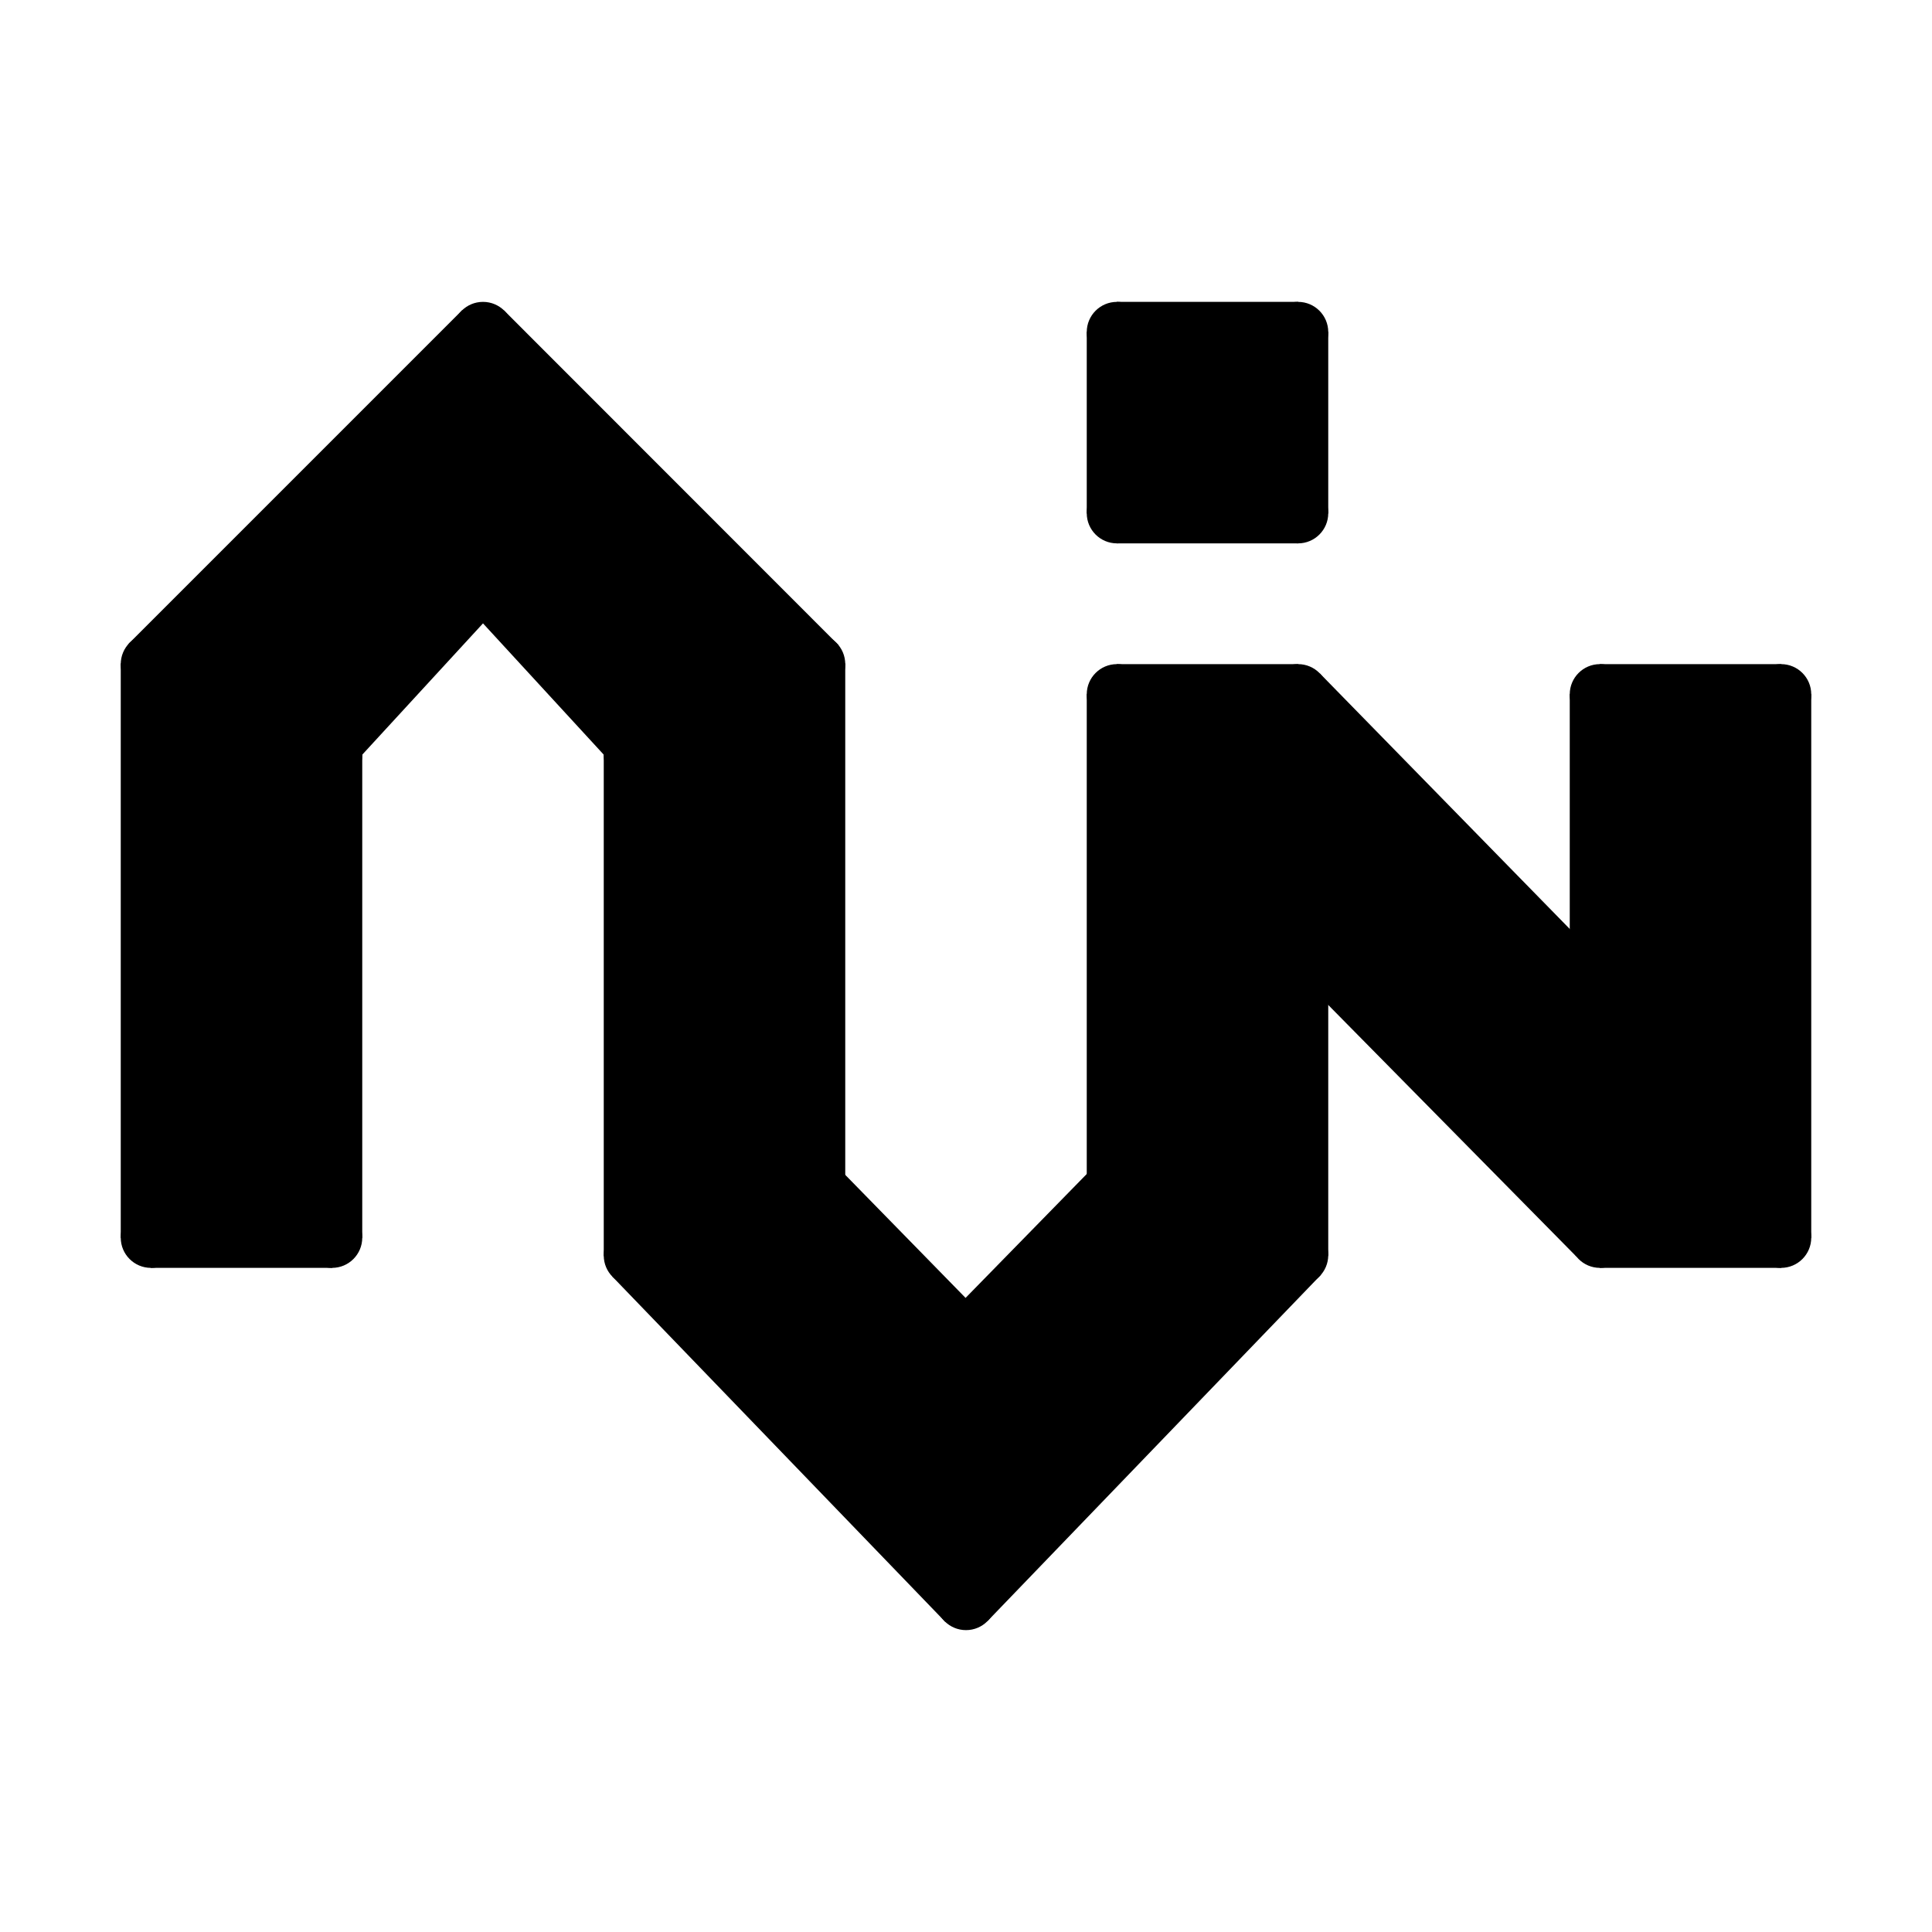 <?xml version="1.0" encoding="UTF-8" standalone="no"?>
<svg
   width="64"
   height="64"
   version="1"
   id="svg4"
   sodipodi:docname="avin_black.svg"
   inkscape:version="1.4.2 (ebf0e940d0, 2025-05-08)"
   xml:space="preserve"
   inkscape:export-filename="black_500x500.png"
   inkscape:export-xdpi="750"
   inkscape:export-ydpi="750"
   xmlns:inkscape="http://www.inkscape.org/namespaces/inkscape"
   xmlns:sodipodi="http://sodipodi.sourceforge.net/DTD/sodipodi-0.dtd"
   xmlns="http://www.w3.org/2000/svg"
   xmlns:svg="http://www.w3.org/2000/svg"><defs
     id="defs4"><inkscape:path-effect
       effect="bspline"
       id="path-effect1"
       is_visible="true"
       lpeversion="1.3"
       weight="33.333"
       steps="2"
       helper_size="0"
       apply_no_weight="true"
       apply_with_weight="true"
       only_selected="false"
       uniform="false" /></defs><sodipodi:namedview
     id="namedview4"
     pagecolor="#505050"
     bordercolor="#eeeeee"
     borderopacity="1"
     inkscape:showpageshadow="0"
     inkscape:pageopacity="0"
     inkscape:pagecheckerboard="0"
     inkscape:deskcolor="#505050"
     inkscape:zoom="8"
     inkscape:cx="45.4375"
     inkscape:cy="42"
     inkscape:window-width="1918"
     inkscape:window-height="1050"
     inkscape:window-x="0"
     inkscape:window-y="0"
     inkscape:window-maximized="1"
     inkscape:current-layer="svg4"
     showgrid="true"><inkscape:grid
       id="grid1"
       units="px"
       originx="0"
       originy="0"
       spacingx="1"
       spacingy="1"
       empcolor="#0099e5"
       empopacity="0.302"
       color="#0099e5"
       opacity="0.149"
       empspacing="8"
       enabled="true"
       visible="true"
       dotted="true" /></sodipodi:namedview><circle
     style="opacity:1;fill:#000000;fill-opacity:1;stroke:none;stroke-width:0;stroke-linecap:round;stroke-linejoin:round;stroke-miterlimit:0;stroke-dasharray:none;stroke-opacity:1"
     id="path1-3"
     cx="11"
     cy="41"
     r="1" /><circle
     style="fill:#000000;fill-opacity:1;stroke:none;stroke-width:0;stroke-linecap:round;stroke-linejoin:round;stroke-miterlimit:0;stroke-dasharray:none;stroke-opacity:1"
     id="path1-3-9"
     cx="11"
     cy="25"
     r="1" /><circle
     style="fill:#000000;fill-opacity:1;stroke:none;stroke-width:0;stroke-linecap:round;stroke-linejoin:round;stroke-miterlimit:0;stroke-dasharray:none;stroke-opacity:1"
     id="path1-3-9-3"
     cx="21"
     cy="25"
     r="1" /><circle
     style="opacity:1;fill:#000000;fill-opacity:1;stroke:none;stroke-width:0;stroke-linecap:round;stroke-linejoin:round;stroke-miterlimit:0;stroke-dasharray:none;stroke-opacity:1"
     id="path1-3-8"
     cx="5"
     cy="41"
     r="1" /><circle
     style="opacity:1;fill:#000000;fill-opacity:1;stroke:none;stroke-width:0;stroke-linecap:round;stroke-linejoin:round;stroke-miterlimit:0;stroke-dasharray:none;stroke-opacity:1"
     id="path1-3-8-7"
     cx="5"
     cy="22"
     r="1" /><circle
     style="opacity:1;fill:#000000;fill-opacity:1;stroke:none;stroke-width:0;stroke-linecap:round;stroke-linejoin:round;stroke-miterlimit:0;stroke-dasharray:none;stroke-opacity:1"
     id="path1-3-8-7-9"
     cx="16"
     cy="11"
     r="1" /><circle
     style="opacity:1;fill:#000000;fill-opacity:1;stroke:none;stroke-width:0;stroke-linecap:round;stroke-linejoin:round;stroke-miterlimit:0;stroke-dasharray:none;stroke-opacity:1"
     id="path1-3-8-7-9-2"
     cx="37"
     cy="11"
     r="1" /><circle
     style="opacity:1;fill:#000000;fill-opacity:1;stroke:none;stroke-width:0;stroke-linecap:round;stroke-linejoin:round;stroke-miterlimit:0;stroke-dasharray:none;stroke-opacity:1"
     id="path1-3-8-7-9-2-0"
     cx="43"
     cy="11"
     r="1" /><circle
     style="opacity:1;fill:#000000;fill-opacity:1;stroke:none;stroke-width:0;stroke-linecap:round;stroke-linejoin:round;stroke-miterlimit:0;stroke-dasharray:none;stroke-opacity:1"
     id="path1-3-8-7-9-2-0-2"
     cx="43"
     cy="17"
     r="1" /><circle
     style="opacity:1;fill:#000000;fill-opacity:1;stroke:none;stroke-width:0;stroke-linecap:round;stroke-linejoin:round;stroke-miterlimit:0;stroke-dasharray:none;stroke-opacity:1"
     id="path1-3-8-7-9-2-0-2-3"
     cx="37"
     cy="17"
     r="1" /><circle
     style="opacity:1;fill:#000000;fill-opacity:1;stroke:none;stroke-width:0;stroke-linecap:round;stroke-linejoin:round;stroke-miterlimit:0;stroke-dasharray:none;stroke-opacity:1"
     id="path1-3-6"
     cx="27"
     cy="22"
     r="1" /><circle
     style="opacity:1;fill:#000000;fill-opacity:1;stroke:none;stroke-width:0;stroke-linecap:round;stroke-linejoin:round;stroke-miterlimit:0;stroke-dasharray:none;stroke-opacity:1"
     id="path1-3-6-2"
     cx="32"
     cy="53"
     r="1" /><circle
     style="opacity:1;fill:#000000;fill-opacity:1;stroke:none;stroke-width:0;stroke-linecap:round;stroke-linejoin:round;stroke-miterlimit:0;stroke-dasharray:none;stroke-opacity:1"
     id="path1-3-6-6"
     cx="43"
     cy="41.578"
     r="1" /><circle
     style="opacity:1;fill:#000000;fill-opacity:1;stroke:none;stroke-width:0;stroke-linecap:round;stroke-linejoin:round;stroke-miterlimit:0;stroke-dasharray:none;stroke-opacity:1"
     id="path1-3-6-1"
     cx="21"
     cy="41.59"
     r="1" /><circle
     style="opacity:1;fill:#000000;fill-opacity:1;stroke:none;stroke-width:0;stroke-linecap:round;stroke-linejoin:round;stroke-miterlimit:0;stroke-dasharray:none;stroke-opacity:1"
     id="path1-3-8-7-9-2-0-2-7"
     cx="37"
     cy="23"
     r="1" /><circle
     style="opacity:1;fill:#000000;fill-opacity:1;stroke:none;stroke-width:0;stroke-linecap:round;stroke-linejoin:round;stroke-miterlimit:0;stroke-dasharray:none;stroke-opacity:1"
     id="path1-3-8-7-9-2-0-2-5"
     cx="43"
     cy="23"
     r="1" /><circle
     style="opacity:1;fill:#000000;fill-opacity:1;stroke:none;stroke-width:0;stroke-linecap:round;stroke-linejoin:round;stroke-miterlimit:0;stroke-dasharray:none;stroke-opacity:1"
     id="path1-3-8-7-9-2-0-2-9"
     cx="59"
     cy="23"
     r="1" /><circle
     style="opacity:1;fill:#000000;fill-opacity:1;stroke:none;stroke-width:0;stroke-linecap:round;stroke-linejoin:round;stroke-miterlimit:0;stroke-dasharray:none;stroke-opacity:1"
     id="path1-3-8-7-9-2-0-2-9-9"
     cx="53"
     cy="23"
     r="1" /><circle
     style="opacity:1;fill:#000000;fill-opacity:1;stroke:none;stroke-width:0;stroke-linecap:round;stroke-linejoin:round;stroke-miterlimit:0;stroke-dasharray:none;stroke-opacity:1"
     id="path1-3-8-7-9-2-0-2-9-2"
     cx="59"
     cy="41"
     r="1" /><circle
     style="opacity:1;fill:#000000;fill-opacity:1;stroke:none;stroke-width:0;stroke-linecap:round;stroke-linejoin:round;stroke-miterlimit:0;stroke-dasharray:none;stroke-opacity:1"
     id="path1-3-8-7-9-2-0-2-9-28"
     cx="53"
     cy="41"
     r="1" /><path
     style="opacity:1;fill:#000000;fill-opacity:1;stroke:none;stroke-width:0;stroke-linecap:round;stroke-linejoin:round;stroke-miterlimit:0;stroke-dasharray:none;stroke-opacity:1"
     d="m 4.269,19.317 c 0,0 10.846,-10.784 10.846,-10.784"
     id="path1"
     inkscape:path-effect="#path-effect1"
     inkscape:original-d="M 4.2694731,19.317116 15.115431,8.5335908"
     transform="translate(9.5367432e-7,2)" /><path
     style="opacity:1;fill:#000000;fill-opacity:1;stroke:none;stroke-width:0;stroke-linecap:round;stroke-linejoin:round;stroke-miterlimit:0;stroke-dasharray:none;stroke-opacity:1"
     d="m 37,10 h 6 l 1,1 v 6 l -1,1 h -6 l -1,-1 v -6 z"
     id="path2" /><path
     style="opacity:1;fill:#000000;fill-opacity:1;stroke:none;stroke-width:0;stroke-linecap:round;stroke-linejoin:round;stroke-miterlimit:0;stroke-dasharray:none;stroke-opacity:1"
     d="M 4,41 V 22 l 0.269,-0.683 11.037,-11.038 1.393,0.006 11.069,11.075 L 28,22 v 18 l 4,4 L 36,40 V 23 l 1,-1 h 6 l 1,1 v 18.578 l -0.253,0.664 -11.024,11.448 -1.414,0.032 L 20.296,42.3 20,41.59 V 25 l -4,-4.35 -4,4.35 v 16 l -1,1 h -6 z"
     id="path3"
     sodipodi:nodetypes="ccccccccccccccccccccccccccc" /><path
     style="opacity:1;fill:#000000;fill-opacity:1;stroke:none;stroke-width:0;stroke-linecap:round;stroke-linejoin:round;stroke-miterlimit:0;stroke-dasharray:none;stroke-opacity:1"
     d="m 53,22 h 6 l 1,1 v 18 l -1,1 H 53 L 52,41 V 23 Z"
     id="path4"
     sodipodi:nodetypes="ccccccccc" /><path
     style="opacity:1;fill:#000000;fill-opacity:1;stroke:none;stroke-width:0;stroke-linecap:round;stroke-linejoin:round;stroke-miterlimit:0;stroke-dasharray:none;stroke-opacity:1"
     d="M 43.713,33 43.716,22.302 52.222,31 l -0.003,10.625 z"
     id="path5"
     sodipodi:nodetypes="ccccc" /><path
     style="fill:#000000;fill-opacity:1;stroke:none;stroke-width:0;stroke-linecap:round;stroke-linejoin:round;stroke-miterlimit:0;stroke-dasharray:none;stroke-opacity:1"
     d="m 23.489,45.007 0.003,-10.698 8.506,8.698 -0.003,10.625 z"
     id="path5-6"
     sodipodi:nodetypes="ccccc" /><path
     style="fill:#000000;fill-opacity:1;stroke:none;stroke-width:0;stroke-linecap:round;stroke-linejoin:round;stroke-miterlimit:0;stroke-dasharray:none;stroke-opacity:1"
     d="m 40.417,45.074 -0.003,-10.698 -8.506,8.698 0.003,10.625 z"
     id="path5-6-5"
     sodipodi:nodetypes="ccccc" /></svg>
